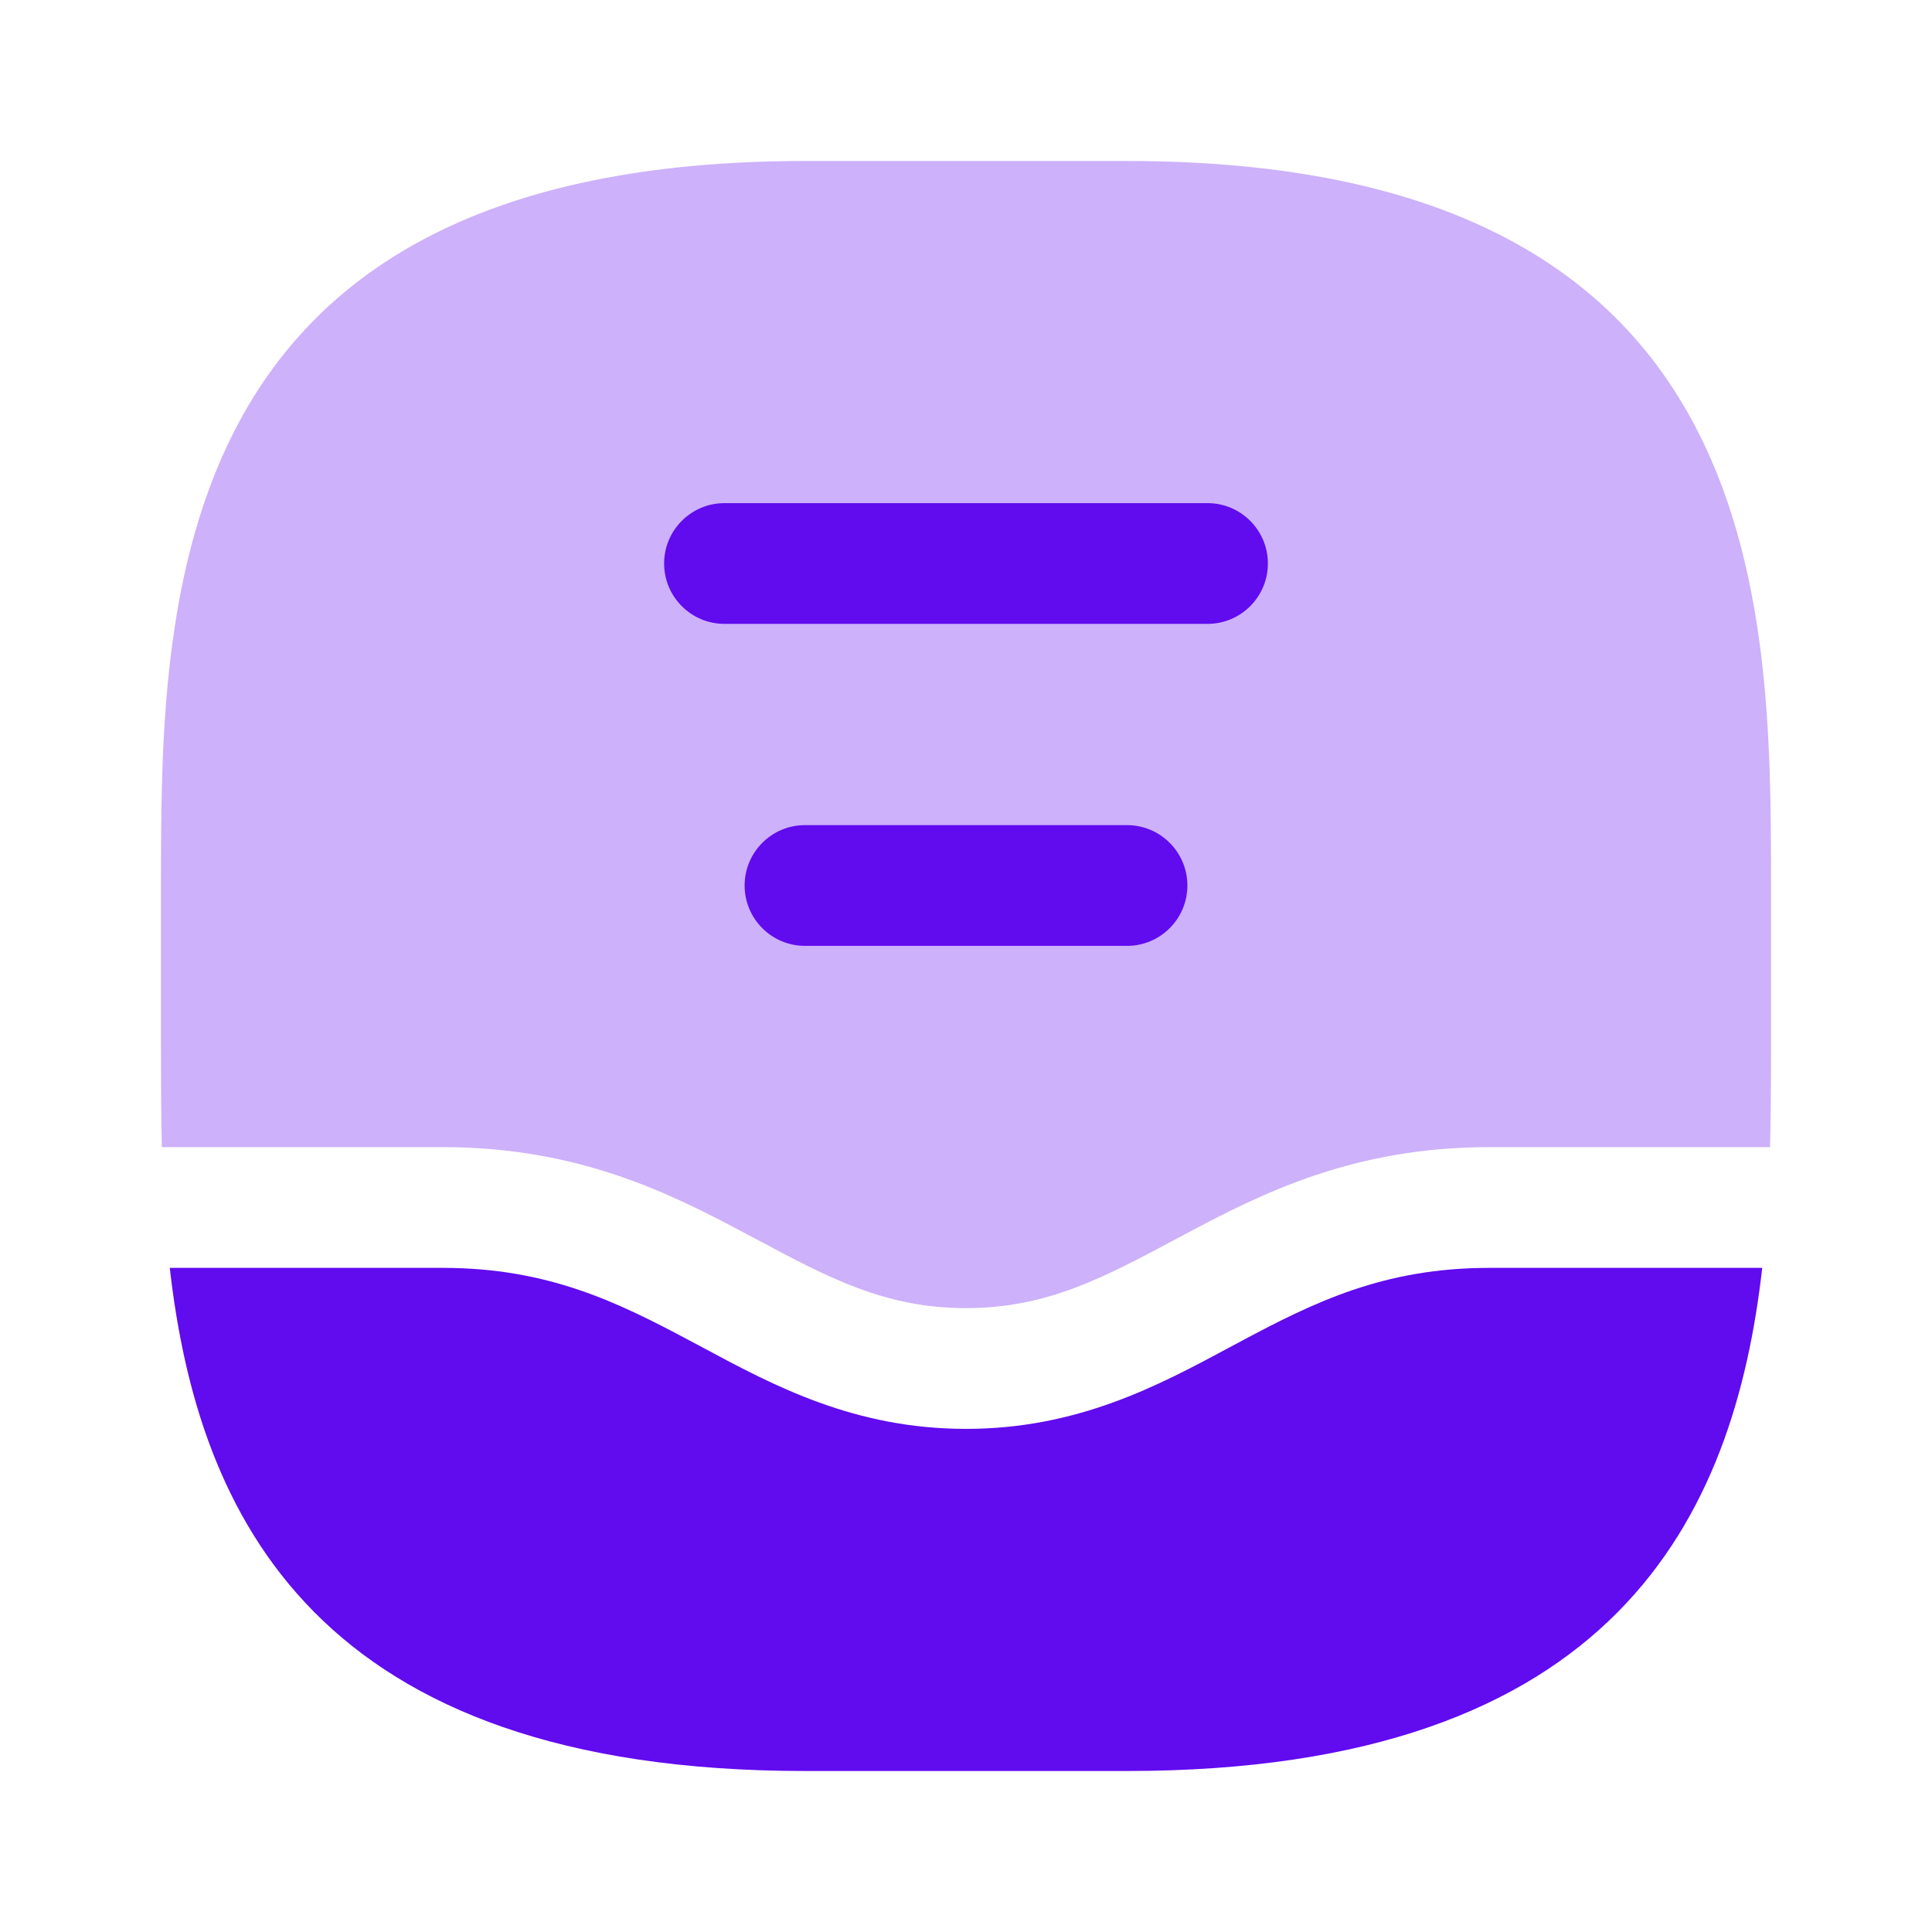 <svg width="24" height="24" viewBox="0 0 24 24" fill="none" xmlns="http://www.w3.org/2000/svg">
<path opacity="0.32" fill-rule="evenodd" clip-rule="evenodd" d="M2 13V11C2 7.5 2 2 10 2H14C22 2 22 7.5 22 11L22 13C22 13.395 22 13.815 21.988 14.25H18.5C16.807 14.25 15.67 14.826 14.71 15.338L14.621 15.385C13.703 15.876 13.002 16.25 12 16.25C10.998 16.25 10.297 15.876 9.379 15.385L9.29 15.338C8.33 14.826 7.193 14.25 5.5 14.25H2.011C2 13.815 2 13.395 2 13Z" fill="#610BEF"/>
<path fill-rule="evenodd" clip-rule="evenodd" d="M8.25 7C8.25 6.586 8.586 6.25 9 6.25H15C15.414 6.25 15.75 6.586 15.75 7C15.75 7.414 15.414 7.75 15 7.75H9C8.586 7.75 8.25 7.414 8.25 7Z" fill="#610BEF"/>
<path fill-rule="evenodd" clip-rule="evenodd" d="M9.25 11C9.25 10.586 9.586 10.25 10 10.25H14C14.414 10.25 14.75 10.586 14.75 11C14.75 11.414 14.414 11.75 14 11.75H10C9.586 11.75 9.25 11.414 9.25 11Z" fill="#610BEF"/>
<path fill-rule="evenodd" clip-rule="evenodd" d="M2.109 15.75C2.457 18.815 3.912 22 10 22H14C20.088 22 21.543 18.815 21.891 15.75H18.5C17.193 15.75 16.33 16.174 15.415 16.662L15.264 16.743C14.388 17.213 13.386 17.75 12 17.75C10.614 17.75 9.612 17.213 8.736 16.743L8.584 16.662C7.67 16.174 6.807 15.75 5.5 15.75H2.109Z" fill="#610BEF"/>
</svg>
